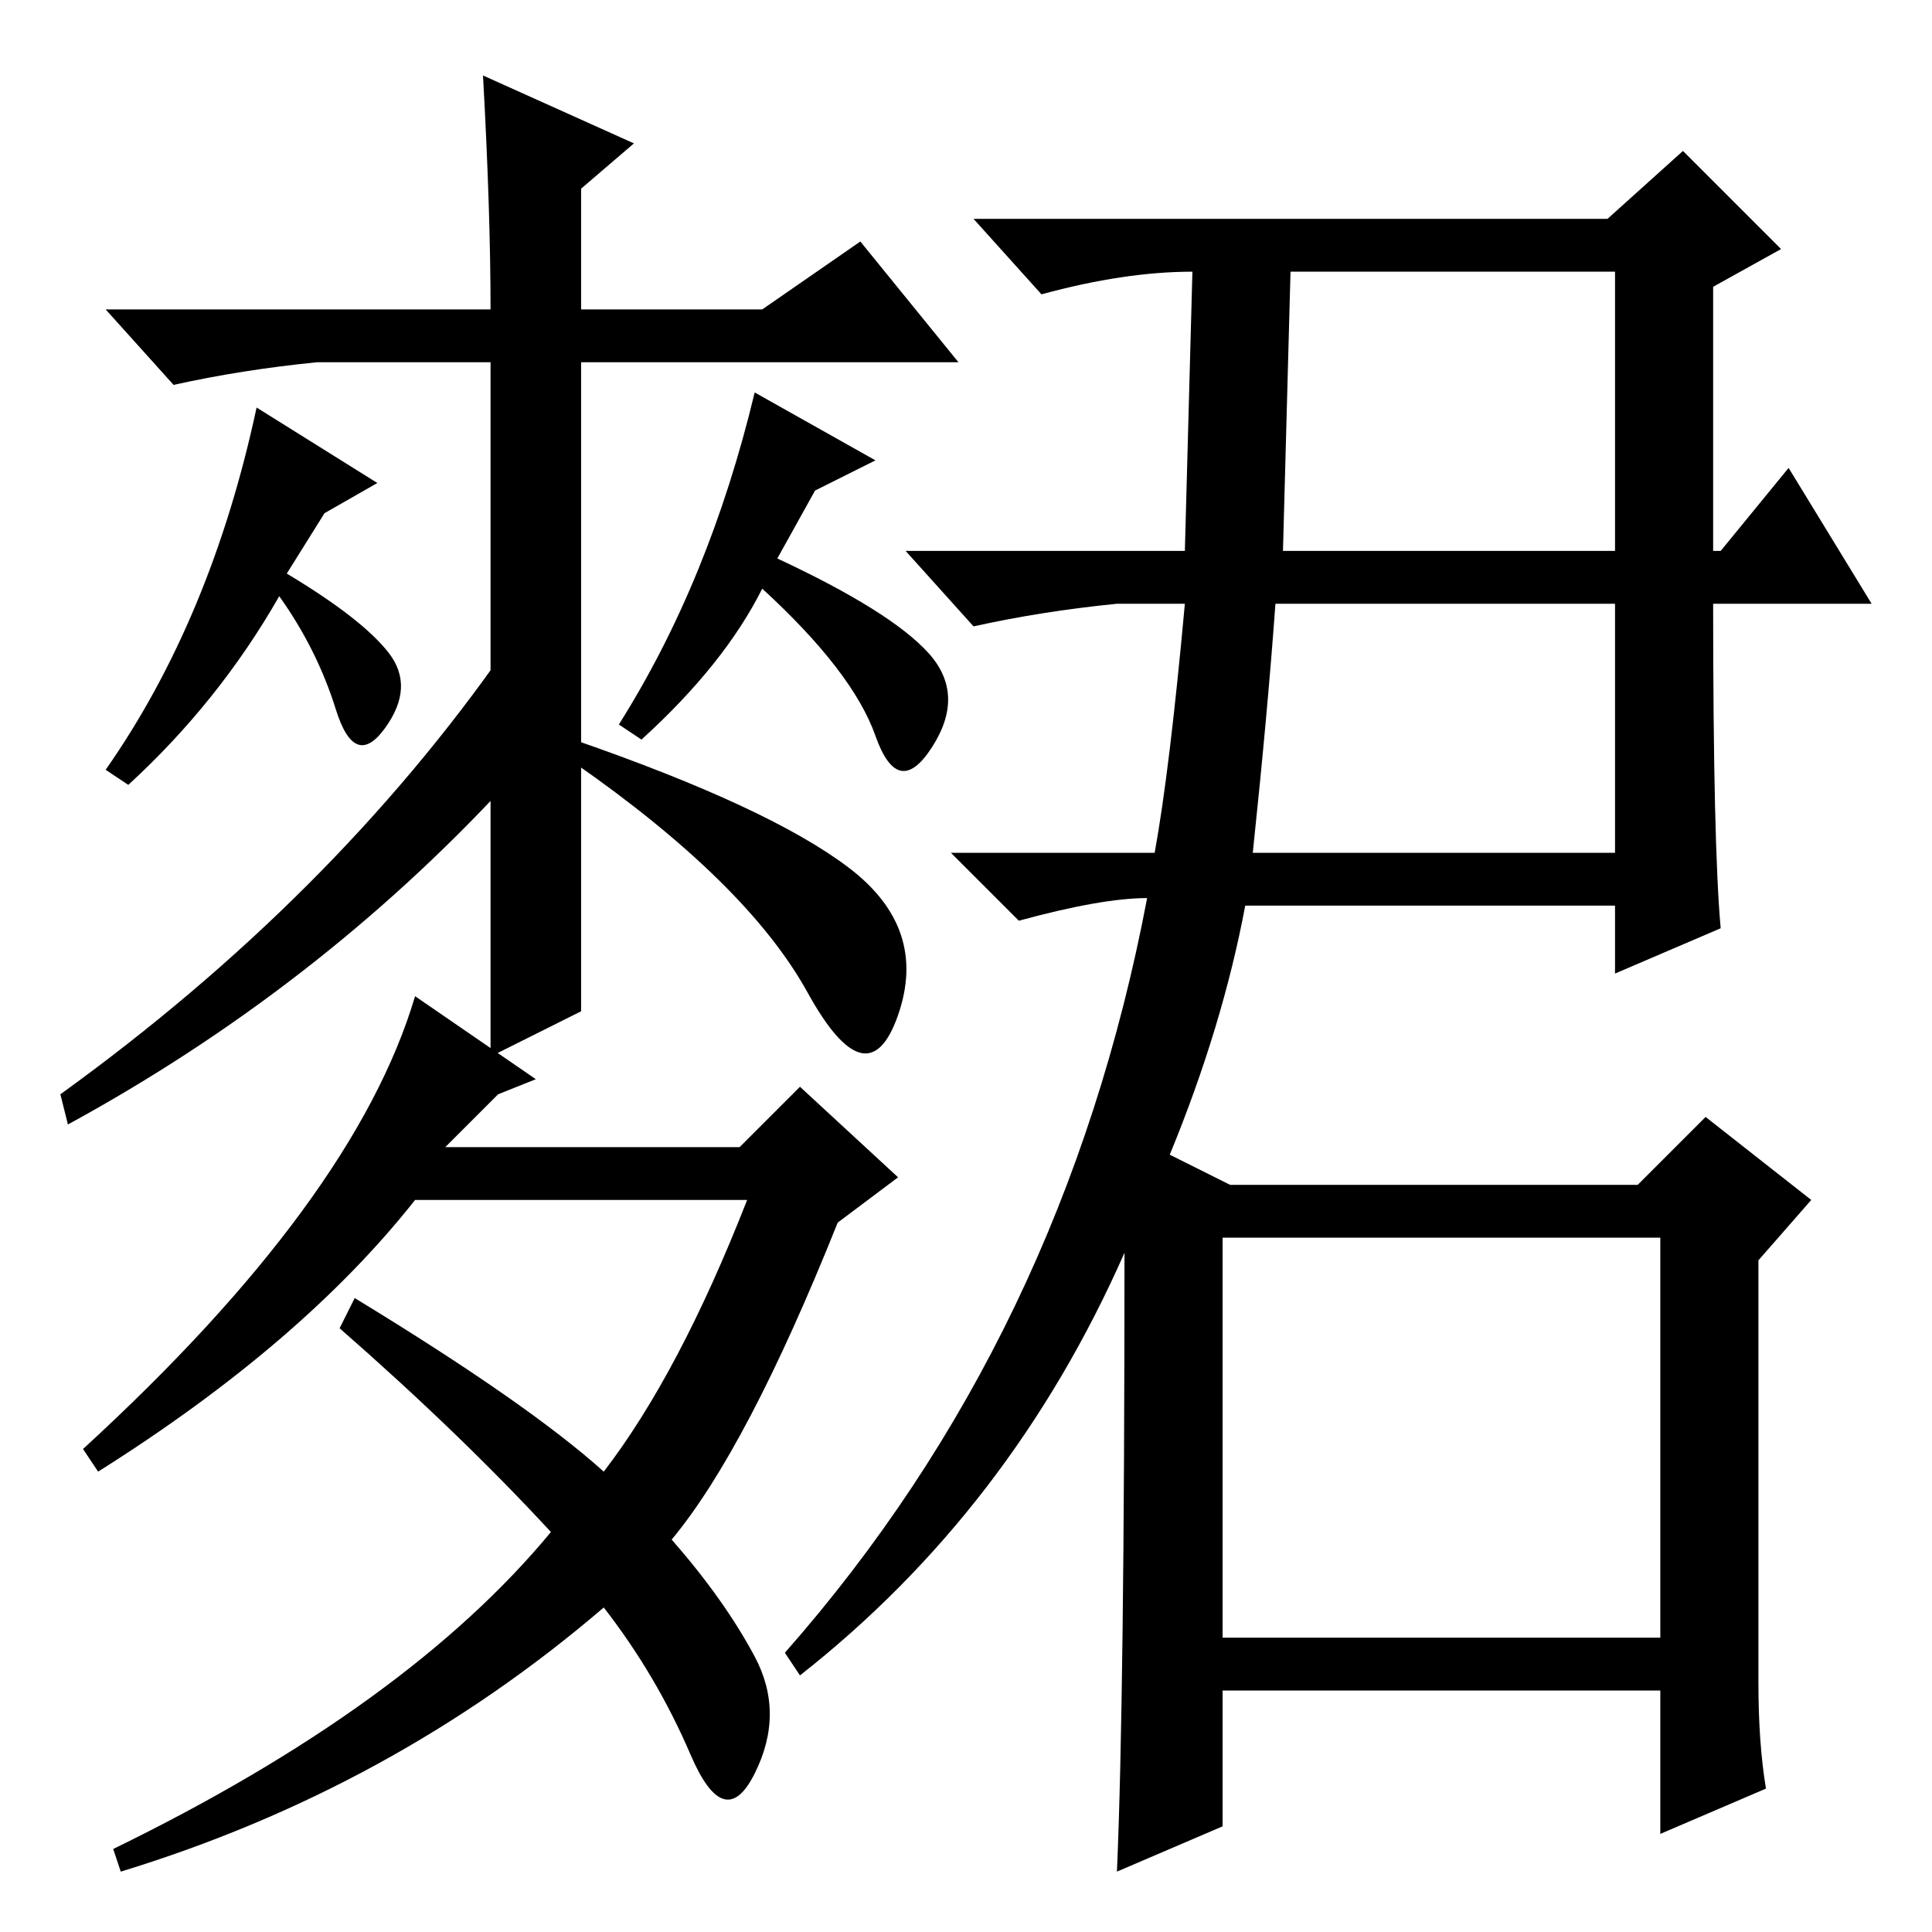 <?xml version="1.0" standalone="no"?>
<!DOCTYPE svg PUBLIC "-//W3C//DTD SVG 1.1//EN" "http://www.w3.org/Graphics/SVG/1.1/DTD/svg11.dtd" >
<svg xmlns="http://www.w3.org/2000/svg" xmlns:xlink="http://www.w3.org/1999/xlink" version="1.1" viewBox="0 -36 256 256">
  <g transform="matrix(1 0 0 -1 0 220)">
   <path fill="currentColor"
d="M77 122l-12 -6v92h-23q-10 -1 -19 -3l-9 10h51q0 13 -1 31l20 -9l-7 -6v-16h24l13 9l13 -16h-50v-86zM100 204l16 -9l-8 -4l-5 -9q15 -7 20 -12.5t0.5 -12.5t-7.5 1.5t-15 19.5q-5 -10 -16 -20l-3 2q12 19 18 44zM67 152q-25 -27 -58 -45l-1 4q36 26 59 59v-18zM100 36.5
q4 -7.5 0 -15.5t-8.5 2.5t-11.5 19.5q-28 -24 -64 -35l-1 3q39 19 58 42q-12 13 -28 27l2 4q23 -14 33 -23q10 13 19 36h-44q-15 -19 -42 -36l-2 3q36 33 44 60l16 -11l-5 -2l-7 -7h39l8 8l13 -12l-8 -6q-12 -30 -22 -42q7 -8 11 -15.5zM112.5 141q10.5 -8 6.5 -19.5t-12 3
t-31 30.5v3q26 -9 36.5 -17zM34 202l16 -10l-7 -4l-5 -8q10 -6 13.5 -10.5t-0.5 -10t-6.5 2.5t-7.5 15q-8 -14 -20 -25l-3 2q14 20 20 48zM149 90q-15 -34 -43 -56l-2 3q37 42 48 100q-6 0 -17 -3l-9 9h27q2 11 4 33h-9q-10 -1 -19 -3l-9 10h37l1 37q-9 0 -20 -3l-9 10h84
l10 9l13 -13l-9 -5v-35h1l9 11l11 -18h-21q0 -32 1 -43l-14 -6v9h-49q-3 -16 -10 -33l8 -4h54l9 9l14 -11l-7 -8v-56q0 -8 1 -14l-14 -6v19h-58v-18l-14 -6q1 23 1 82zM170 183h44v37h-43zM166 143h48v33h-45q-1 -14 -3 -33zM162 39h58v53h-58v-53z" />
  </g>

</svg>
